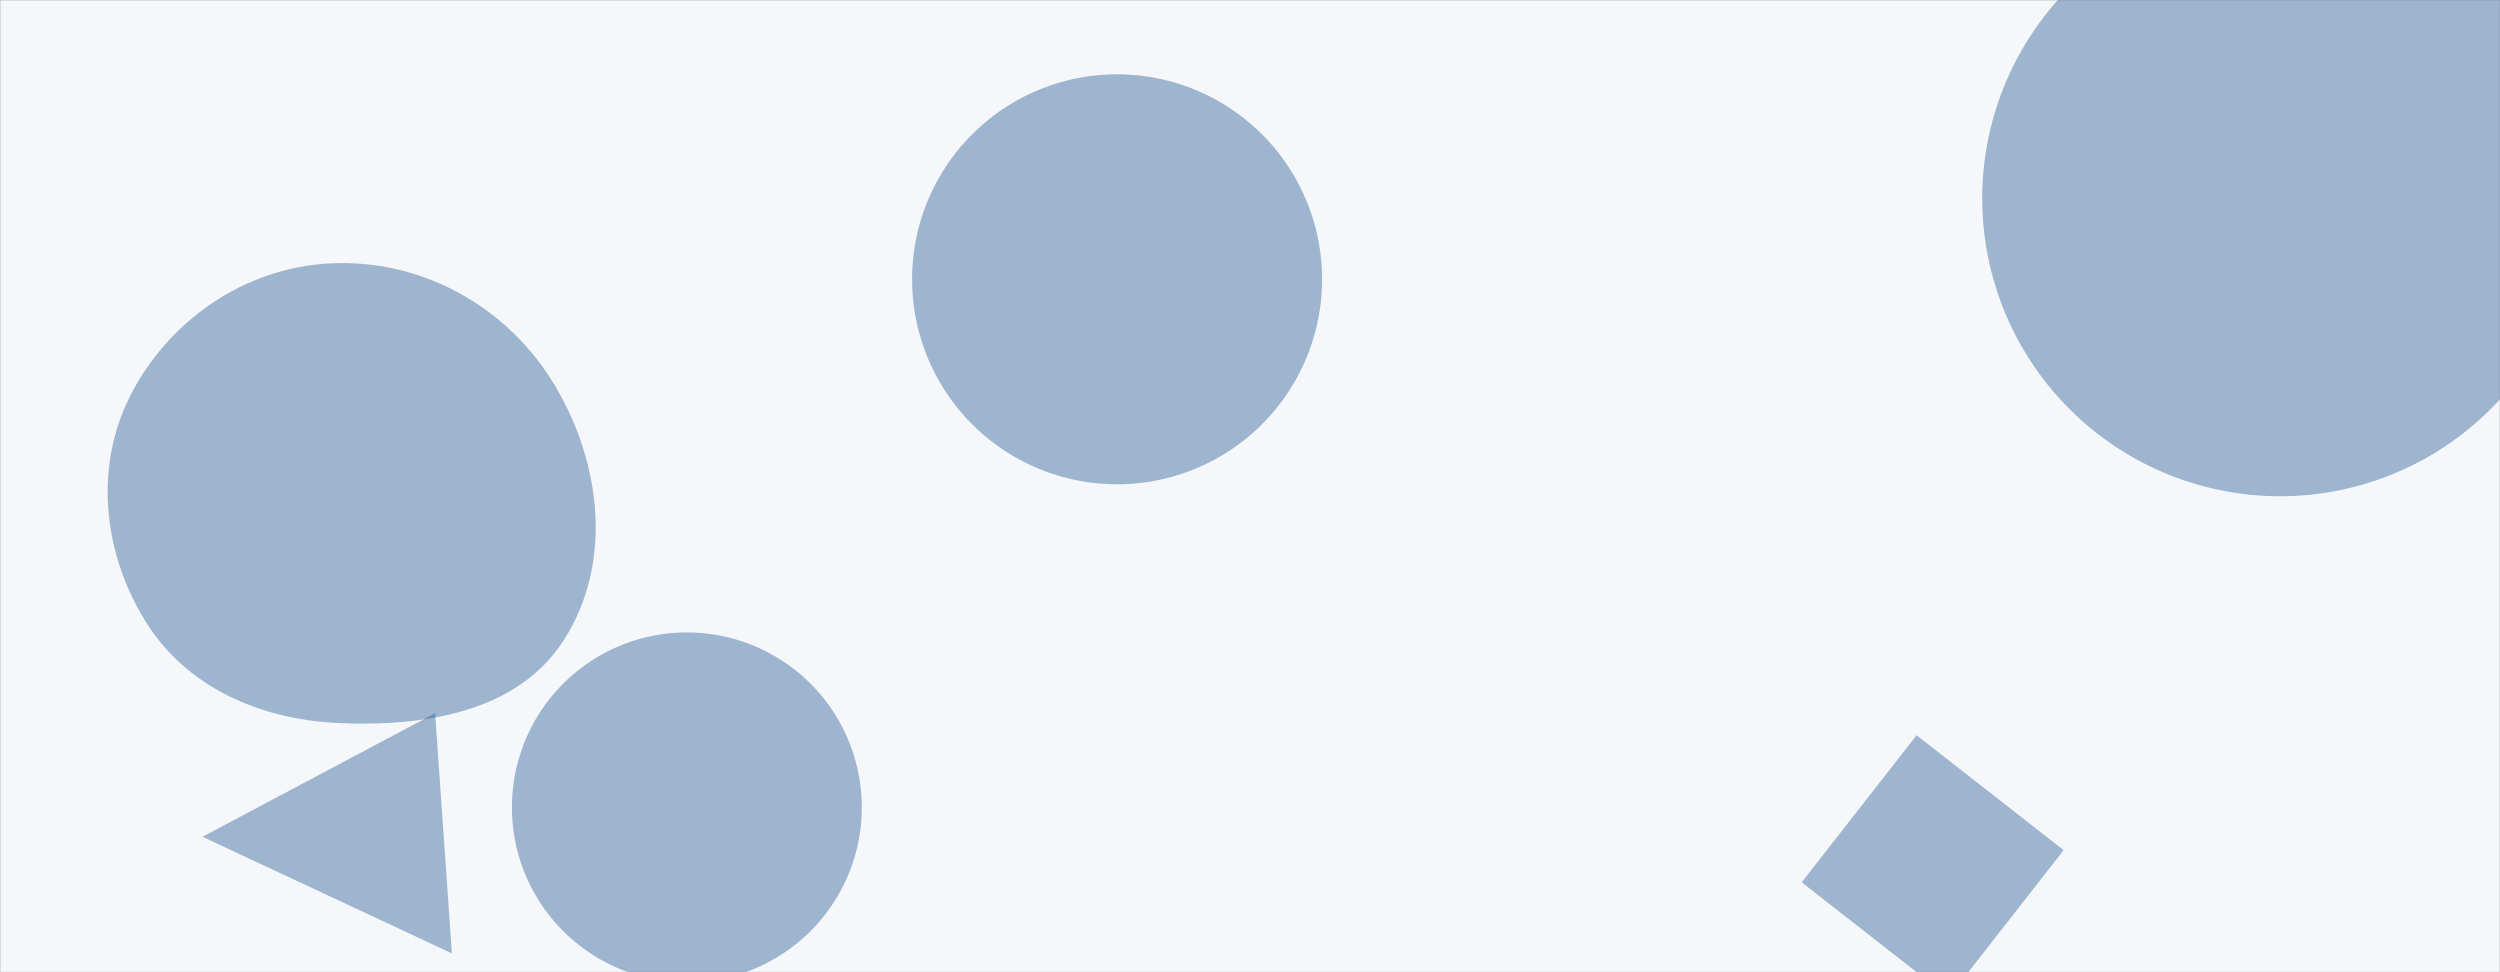 <svg xmlns="http://www.w3.org/2000/svg" version="1.1" xmlns:xlink="http://www.w3.org/1999/xlink" xmlns:svgjs="http://svgjs.dev/svgjs" width="1440" height="560" preserveAspectRatio="none" viewBox="0 0 1440 560">
    <rect x="0" y="0" width="1440" height="560" fill="#808080" stroke="none"/>
    <g mask="url(&quot;#SvgjsMask1013&quot;)" fill="none">
        <rect width="1440" height="560" x="0" y="0" fill="rgba(245, 247, 250, 1)"></rect>
        <path d="M525.37 160.88 a118.07 118.07 0 1 0 236.14 0 a118.07 118.07 0 1 0 -236.14 0z" fill="rgba(28, 83, 142, 0.4)" class="triangle-float2"></path>
        <path d="M294.87 465.05 a100.76 100.76 0 1 0 201.52 0 a100.76 100.76 0 1 0 -201.52 0z" fill="rgba(28, 83, 142, 0.4)" class="triangle-float1"></path>
        <path d="M1122.475 574.387L1188.652 489.684 1103.95 423.507 1037.773 508.21z" fill="rgba(28, 83, 142, 0.4)" class="triangle-float3"></path>
        <path d="M1141.77 114.27 a171.57 171.57 0 1 0 343.14 0 a171.57 171.57 0 1 0 -343.14 0z" fill="rgba(28, 83, 142, 0.4)" class="triangle-float2"></path>
        <path d="M116.605 481.981L260.288 549.149 250.617 410.838z" fill="rgba(28, 83, 142, 0.4)" class="triangle-float3"></path>
        <path d="M195.272,416.496C244.577,418.648,298.256,410.175,324.838,368.593C353.064,324.44,346.463,267.003,319.604,222.006C293.434,178.163,246.327,150.862,195.272,151.53C145.33,152.183,100.152,181.223,76.45,225.187C53.884,267.045,58.828,317.683,83.918,358.079C107.621,396.242,150.39,414.537,195.272,416.496" fill="rgba(28, 83, 142, 0.4)" class="triangle-float2"></path>
    </g>
    <defs>
        <mask id="SvgjsMask1013">
            <rect width="1440" height="560" fill="#ffffff"></rect>
        </mask>
        <style>
            @keyframes float1 {
                    0%{transform: translate(0, 0)}
                    50%{transform: translate(-10px, 0)}
                    100%{transform: translate(0, 0)}
                }

                .triangle-float1 {
                    animation: float1 5s infinite;
                }

                @keyframes float2 {
                    0%{transform: translate(0, 0)}
                    50%{transform: translate(-5px, -5px)}
                    100%{transform: translate(0, 0)}
                }

                .triangle-float2 {
                    animation: float2 4s infinite;
                }

                @keyframes float3 {
                    0%{transform: translate(0, 0)}
                    50%{transform: translate(0, -10px)}
                    100%{transform: translate(0, 0)}
                }

                .triangle-float3 {
                    animation: float3 6s infinite;
                }
        </style>
    </defs>
</svg>